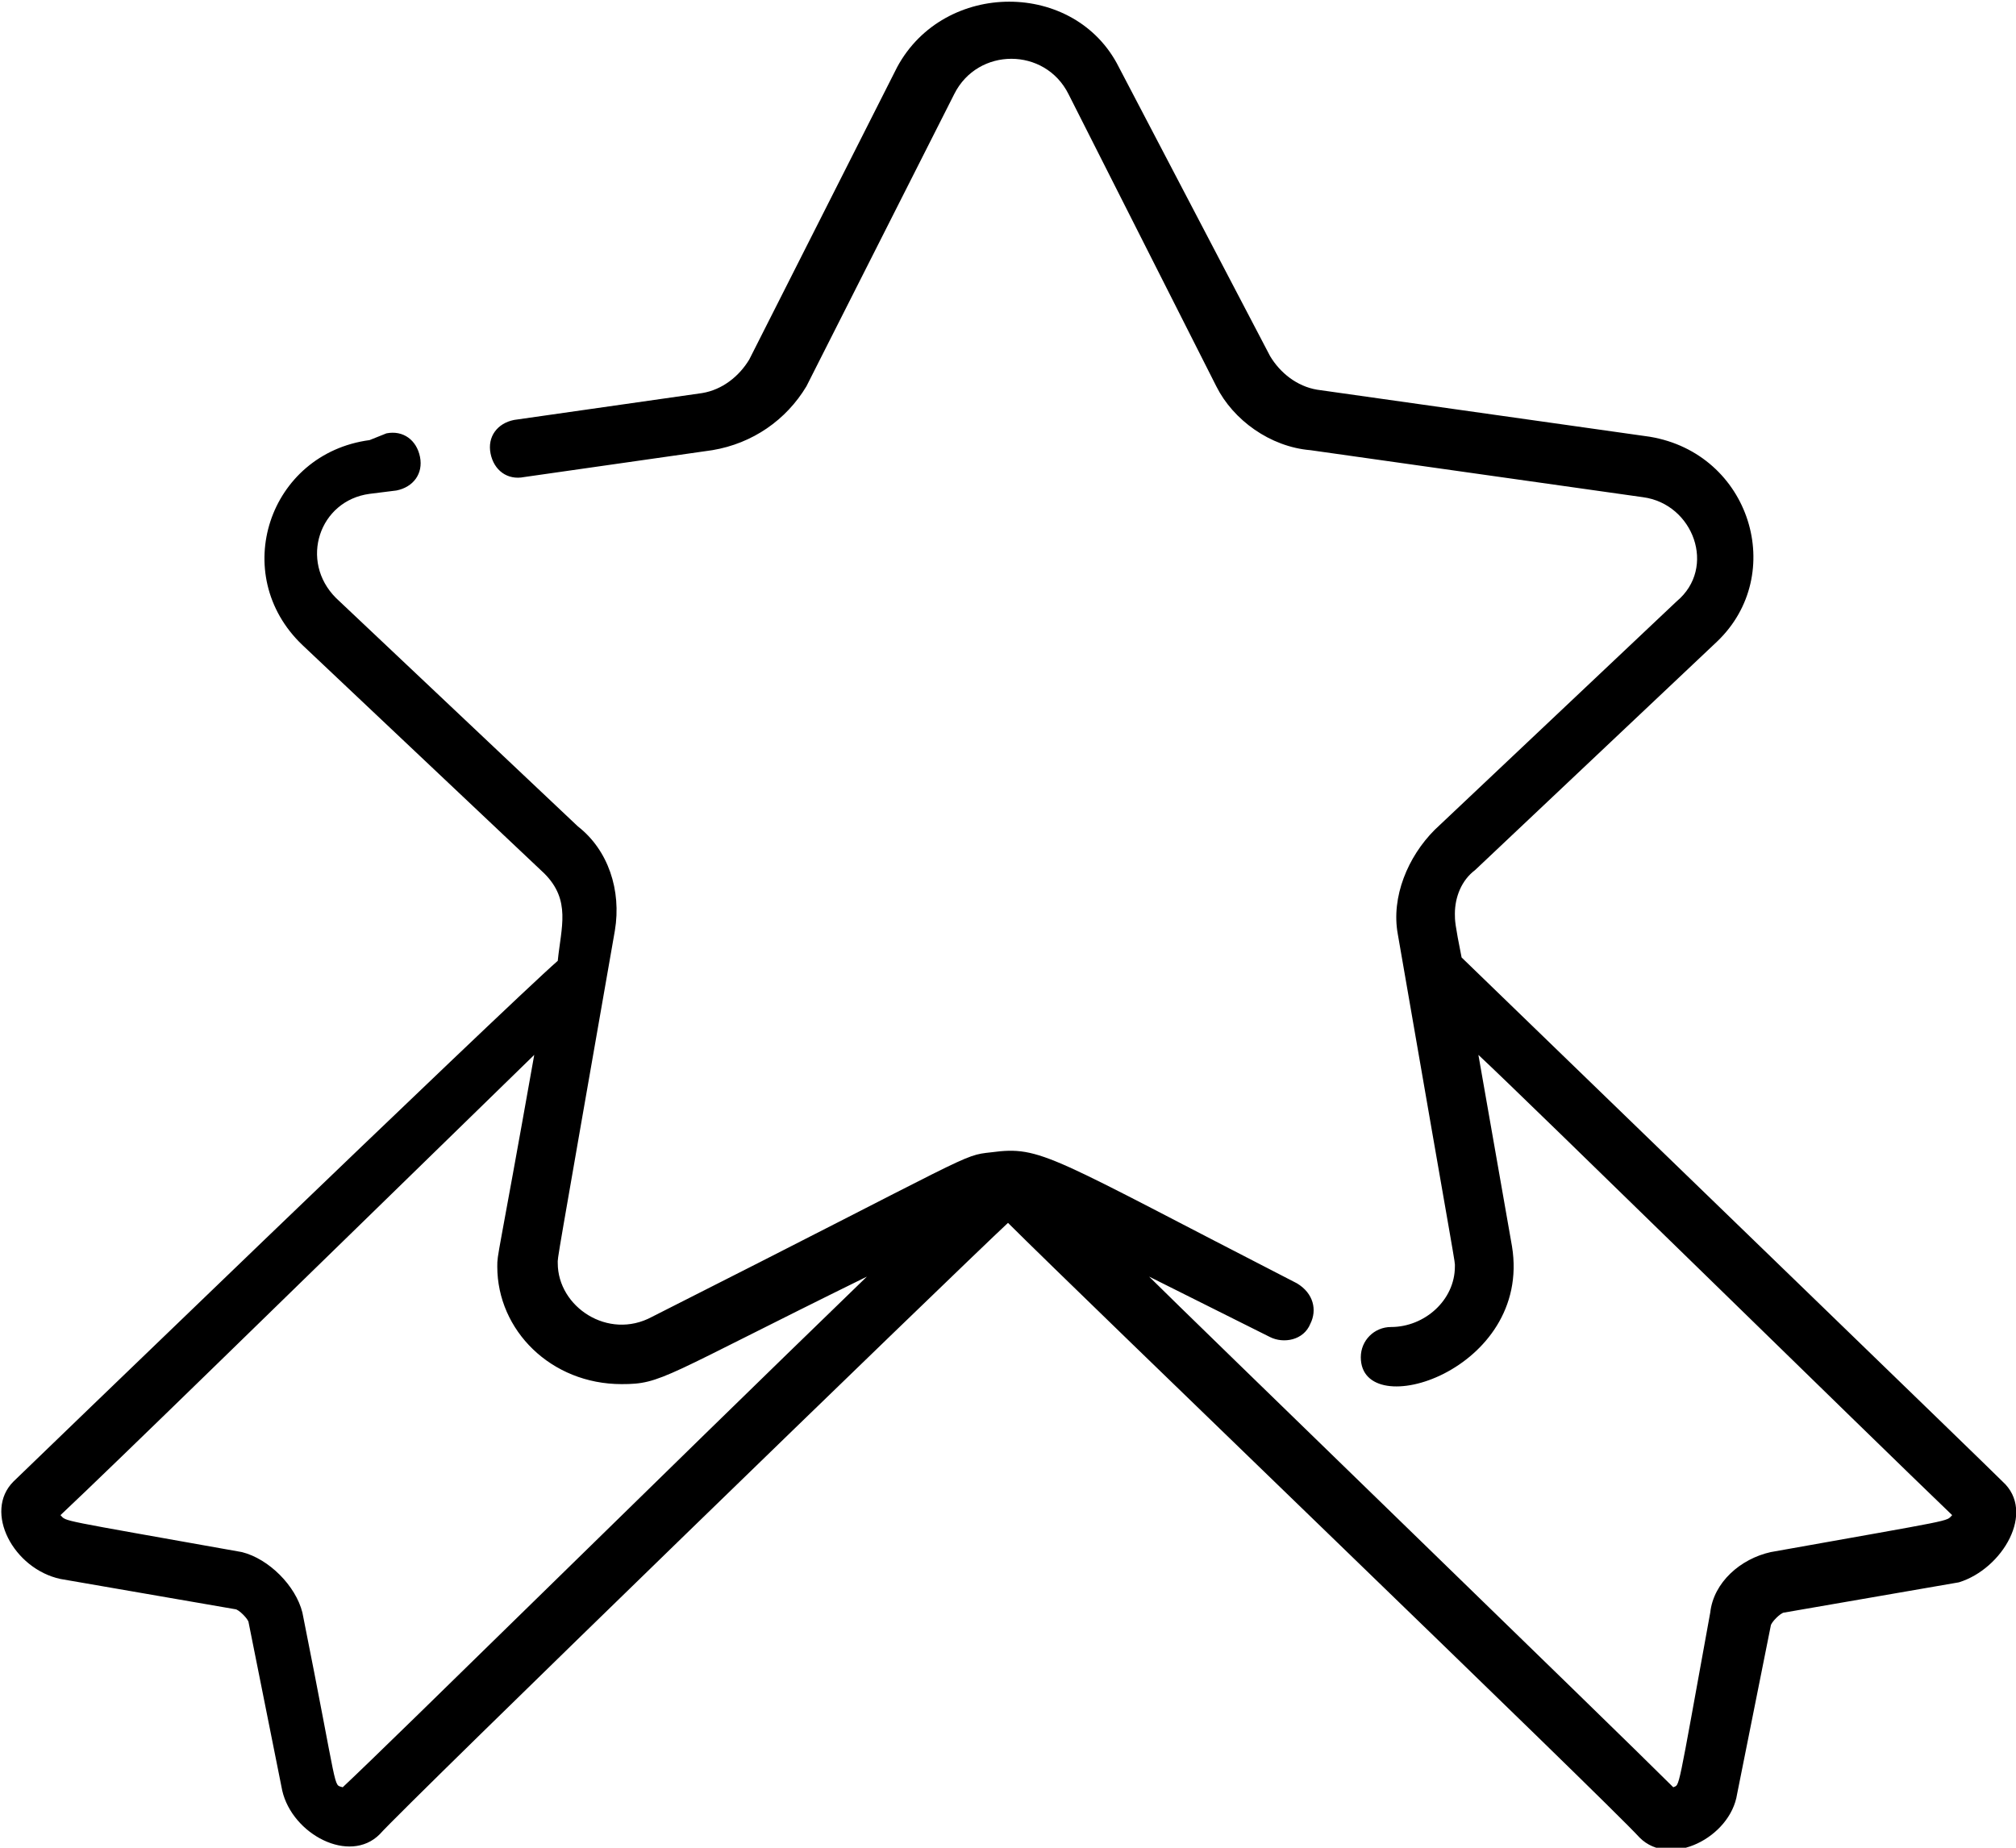 <?xml version="1.0" encoding="utf-8"?>
<!-- Generator: Adobe Illustrator 23.0.0, SVG Export Plug-In . SVG Version: 6.00 Build 0)  -->
<svg version="1.1" id="Layer_1" xmlns="http://www.w3.org/2000/svg" xmlns:xlink="http://www.w3.org/1999/xlink" width="60px" height="55px" x="0px" y="0px" viewBox="0 0 60 55" style="enable-background:new 0 0 60 55;" xml:space="preserve">
<linearGradient id="Gradient" gradientUnits="userSpaceOnUse" x1="4.505755e-04" y1="27.5" x2="60" y2="27.5">
	<stop  offset="0" class="fill-gradient-1"/>
	<stop  offset="1" class="fill-gradient-2"/>
</linearGradient>
<path class="fill-gradient" d="M59.6,44.1c-0.6-0.6-9.8-9.5-16.1-15.6c-0.2-1-0.2-1.1-0.2-1.3c0-0.5,0.2-1,0.6-1.3l7.2-6.8c2.1-2,1-5.6-2-6.1
	l-9.9-1.4c-0.6-0.1-1.1-0.5-1.4-1L33.3,2c-1.3-2.6-5.2-2.6-6.6,0l-4.4,8.7c-0.3,0.5-0.8,0.9-1.4,1l-5.6,0.8c-0.5,0.1-0.8,0.5-0.7,1
	c0.1,0.5,0.5,0.8,1,0.7l5.6-0.8c1.2-0.2,2.2-0.9,2.8-1.9l4.4-8.7c0.7-1.4,2.7-1.4,3.4,0l4.4,8.7c0.5,1,1.6,1.8,2.8,1.9l9.9,1.4
	c1.5,0.2,2.2,2.1,1,3.1l-7.2,6.8c-0.8,0.8-1.3,2-1.1,3.1c1.8,10.4,1.7,9.7,1.7,9.9c0,1-0.9,1.8-1.9,1.8c-0.5,0-0.9,0.4-0.9,0.9
	c0,2,5.1,0.4,4.5-3.3l-1-5.7c1.4,1.3,11.7,11.4,14.1,13.7c-0.2,0.2,0.2,0.1-5.4,1.1c-0.9,0.2-1.7,0.9-1.8,1.8
	c-1,5.5-0.9,5.1-1.1,5.2C48.1,51.5,35.3,39.1,34.2,38l3.6,1.8c0.4,0.2,1,0.1,1.2-0.4c0.2-0.4,0.1-0.9-0.4-1.2
	c-7.4-3.8-7.6-4.1-9.1-3.9c-0.9,0.1-0.4,0-10.1,4.9c-1.3,0.7-2.8-0.3-2.8-1.6c0-0.2-0.1,0.4,1.7-9.9c0.2-1.2-0.2-2.4-1.1-3.1
	l-7.2-6.8c-1.1-1.1-0.5-2.9,1-3.1l0.8-0.1c0.5-0.1,0.8-0.5,0.7-1c-0.1-0.5-0.5-0.8-1-0.7L11,13.1c-3,0.4-4.2,4-2,6.1l7.2,6.8
	c0.8,0.8,0.5,1.6,0.4,2.6C15,30,0.4,44.1,0.4,44.1c-0.9,0.9,0,2.6,1.4,2.9l5.2,0.9c0.1,0,0.4,0.3,0.4,0.4l1,5c0.3,1.3,2,2.2,2.9,1.3
	C12,53.8,28.6,37.7,30,36.4c2.1,2.1,17.8,17.2,18.8,18.3c0.9,0.9,2.7,0,2.9-1.3l1-5c0-0.1,0.3-0.4,0.4-0.4l5.2-0.9
	C59.6,46.7,60.6,45,59.6,44.1z M10.2,53.2C9.9,53.1,10.1,53.5,9,48c-0.2-0.8-1-1.6-1.8-1.8c-5.6-1-5.2-0.9-5.4-1.1
	c1.7-1.6,6.2-6,14.1-13.7c-1.1,6.2-1.1,5.9-1.1,6.3c0,1.9,1.6,3.5,3.7,3.5c1.2,0,1.2-0.2,7.3-3.2C19.6,44,11.8,51.7,10.2,53.2z"/>
</svg>
